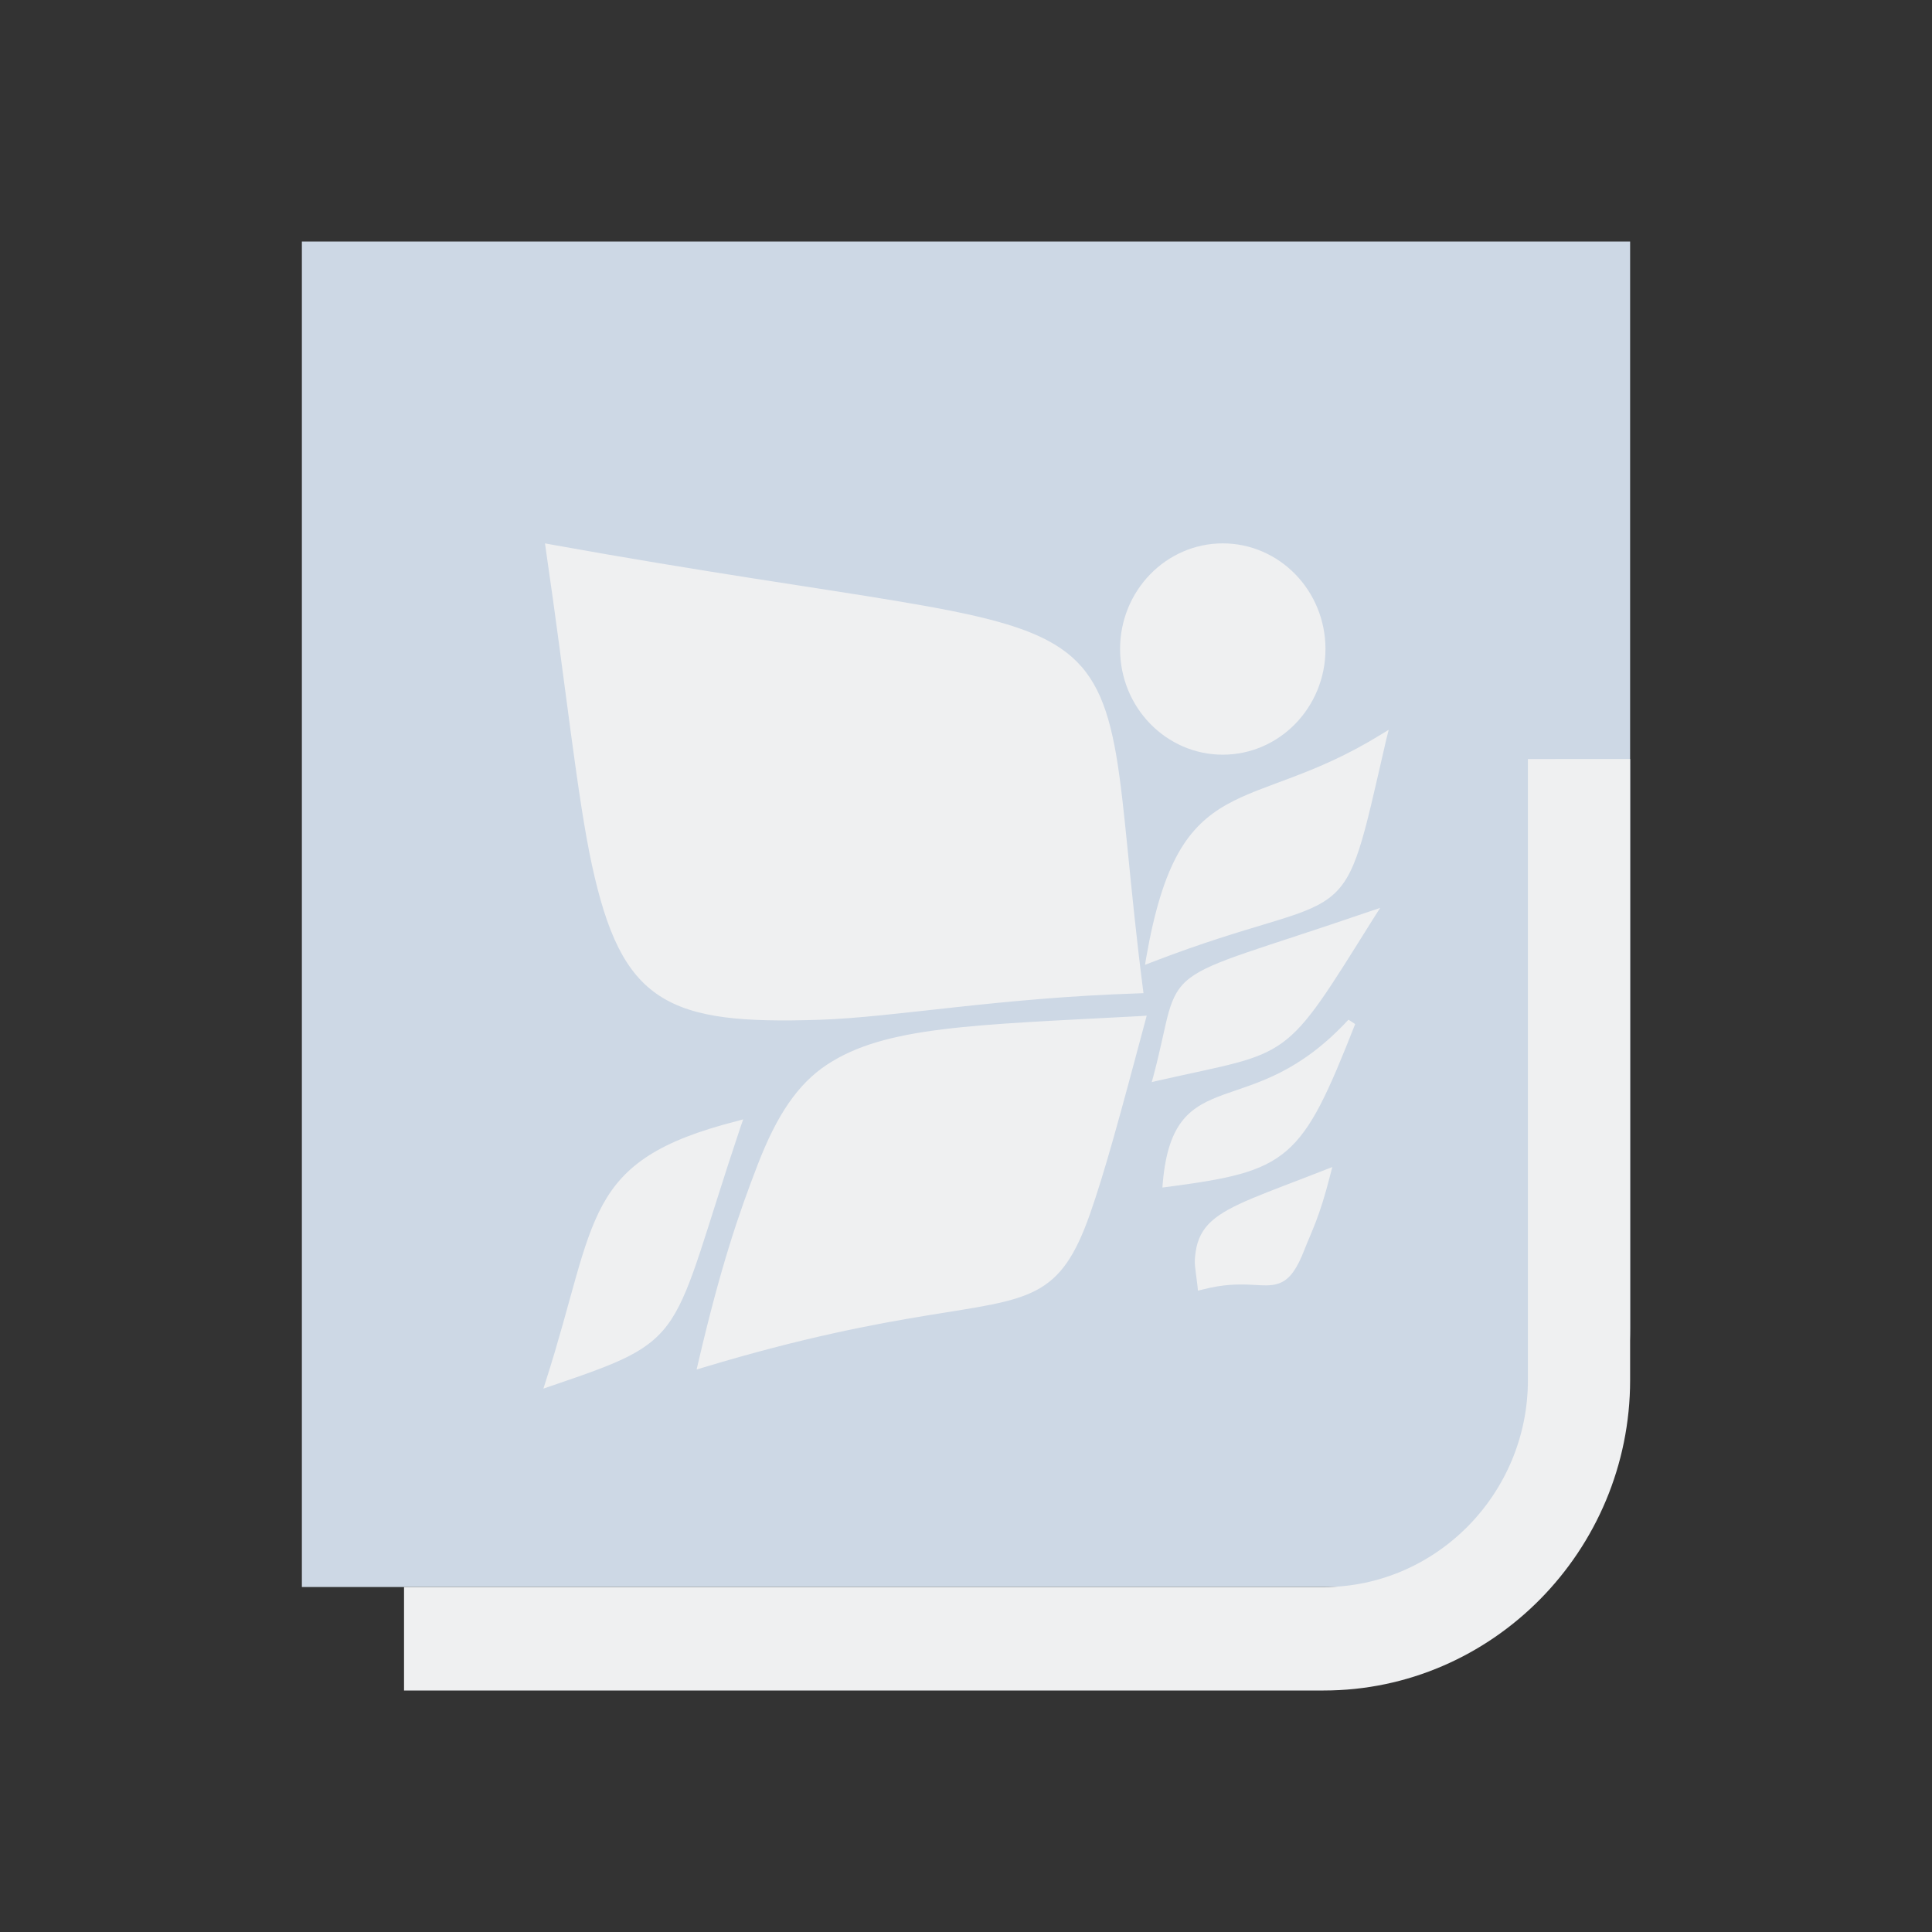 <?xml version="1.0" encoding="UTF-8" standalone="no"?>
<!-- Created with Inkscape (http://www.inkscape.org/) -->

<svg
   width="32"
   height="32"
   viewBox="0 0 32 32"
   version="1.1"
   id="SVGRoot"
   sodipodi:docname="nulloy.svg"
   inkscape:version="1.2.1 (9c6d41e410, 2022-07-14)"
   xmlns:inkscape="http://www.inkscape.org/namespaces/inkscape"
   xmlns:sodipodi="http://sodipodi.sourceforge.net/DTD/sodipodi-0.dtd"
   xmlns="http://www.w3.org/2000/svg"
   xmlns:svg="http://www.w3.org/2000/svg">
  <rect x="0" y="0" width="32" height="32" fill="#333333" stroke="none"/>
  <style
     id="style1633">
.ColorScheme-Text { 
    color:#eff0f1;
}
.ColorScheme-Highlight { color:#cdd8e5; }
</style>
  <sodipodi:namedview
     id="namedview1332"
     pagecolor="#ffffff"
     bordercolor="#666666"
     borderopacity="1.0"
     inkscape:showpageshadow="2"
     inkscape:pageopacity="0.0"
     inkscape:pagecheckerboard="0"
     inkscape:deskcolor="#d1d1d1"
     inkscape:document-units="px"
     showgrid="true"
     inkscape:zoom="13.455443"
     inkscape:cx="17.613689"
     inkscape:cy="23.893676"
     inkscape:window-width="1920"
     inkscape:window-height="1010"
     inkscape:window-x="0"
     inkscape:window-y="0"
     inkscape:window-maximized="1"
     inkscape:current-layer="layer1">
    <inkscape:grid
       type="xygrid"
       id="grid1556"
       originx="0"
       originy="3.1590464e-09" />
  </sodipodi:namedview>
  <defs
     id="defs1327" />
  <g
     inkscape:label="Layer 1"
     inkscape:groupmode="layer"
     id="layer1"
     transform="translate(0,-0.083)">
    <g
       id="nulloy">
      <rect
         style="opacity:0.001;fill:#d3dae3;fill-opacity:1"
         width="32"
         height="32"
         x="0"
         y="0.083"
         id="rect7" />
      <path
         id="External"
         class="st0  Colorscheme-Highlight  ColorScheme-Highlight"
         d="m 5,4.083 h 22 v 18 c 0,2.357 -1.904,4.286 -4.231,4.286 H 5 Z"
         style="fill:currentColor;fill-opacity:1;stroke-width:0.426" />
      <path
         id="External-s"
         class="st1  ColorScheme-Text"
         d="m 16.592,15.826 z m 8.715,-3.171 v 10.286 c 0,1.886 -1.523,3.429 -3.385,3.429 H 6.692 V 28.083 H 21.923 C 24.715,28.083 27,25.769 27,22.94 V 12.654 Z"
         sodipodi:nodetypes="cccccccccccssccsscc"
         style="fill:currentColor;fill-opacity:1;stroke-width:0.426" />
      <path
         style="fill:currentColor;fill-opacity:1;stroke-width:0.575"
         d="m 9.027,9.083 0.013,0.096 c 0.33,2.248 0.519,4.102 0.764,5.23 0.245,1.127 0.55,1.798 1.123,2.17 0.573,0.372 1.388,0.435 2.643,0.395 1.254,-0.041 2.951,-0.363 5.294,-0.438 l 0.076,-0.003 -0.01,-0.075 c -0.221,-1.726 -0.294,-3.011 -0.443,-3.873 -0.149,-0.862 -0.383,-1.399 -0.919,-1.764 -0.535,-0.364 -1.356,-0.556 -2.688,-0.779 C 13.548,9.818 11.702,9.566 9.118,9.1 Z m 11.226,0 c -0.936,0 -1.701,0.781 -1.701,1.75 0,0.969 0.765,1.75 1.701,1.75 0.936,0 1.701,-0.781 1.701,-1.75 0,-0.969 -0.765,-1.75 -1.701,-1.75 z m 2.748,3.088 -0.138,0.084 c -1.103,0.679 -1.919,0.801 -2.55,1.157 -0.315,0.178 -0.583,0.418 -0.801,0.81 -0.218,0.392 -0.389,0.933 -0.527,1.721 l -0.02,0.121 0.11,-0.043 c 1.713,-0.66 2.474,-0.718 2.935,-1.061 0.231,-0.172 0.373,-0.415 0.503,-0.817 0.131,-0.402 0.253,-0.969 0.448,-1.812 z m -0.141,2.95 -0.183,0.061 c -1.83,0.628 -2.581,0.809 -2.965,1.097 -0.192,0.144 -0.284,0.32 -0.354,0.567 -0.07,0.248 -0.125,0.574 -0.251,1.049 l -0.03,0.111 0.11,-0.026 c 1.109,-0.252 1.619,-0.312 2.051,-0.625 0.432,-0.314 0.76,-0.861 1.517,-2.07 z m -3.867,1.784 -0.093,0.007 c -2.784,0.149 -4.234,0.168 -5.199,0.803 -0.483,0.317 -0.832,0.831 -1.151,1.658 -0.319,0.827 -0.612,1.681 -0.985,3.278 l -0.027,0.116 0.111,-0.034 c 1.662,-0.502 2.84,-0.719 3.701,-0.861 0.861,-0.142 1.406,-0.205 1.811,-0.417 0.404,-0.212 0.649,-0.572 0.892,-1.263 0.243,-0.691 0.492,-1.606 0.915,-3.192 z m 3.342,0.067 c -0.818,0.883 -1.516,1.042 -2.056,1.237 -0.27,0.098 -0.506,0.206 -0.683,0.422 -0.177,0.216 -0.291,0.532 -0.336,1.034 l -0.007,0.087 0.083,-0.01 c 0.994,-0.132 1.552,-0.235 1.975,-0.6 0.423,-0.365 0.692,-0.974 1.135,-2.097 z m -10.025,1.651 -0.121,0.033 C 10.925,18.98 10.343,19.379 9.982,20.039 9.621,20.699 9.475,21.601 9.042,22.953 L 9,23.083 9.128,23.039 c 0.573,-0.195 0.98,-0.336 1.291,-0.496 0.311,-0.16 0.527,-0.341 0.703,-0.61 0.35,-0.538 0.547,-1.407 1.146,-3.191 z m 9.757,0.79 -0.123,0.048 c -1.013,0.397 -1.57,0.574 -1.874,0.846 -0.152,0.136 -0.236,0.3 -0.266,0.509 -0.03,0.21 -0.01,0.225 0.03,0.566 l 0.008,0.079 0.075,-0.019 c 0.346,-0.09 0.597,-0.089 0.799,-0.08 0.202,0.009 0.36,0.032 0.508,-0.039 0.148,-0.071 0.261,-0.23 0.38,-0.537 0.119,-0.307 0.249,-0.531 0.429,-1.242 z"
         id="path9-6"
         class="ColorScheme-Text " />
    </g>
    <g
       id="22-22-nulloy">
      <rect
         style="opacity:0.001;fill:#d3dae3;fill-opacity:1"
         width="22"
         height="22"
         x="32"
         y="10.083"
         id="rect2" />
      <path
         id="External-3"
         class="st0  Colorscheme-Highlight  ColorScheme-Highlight"
         d="m 36,13.083 h 14 v 12 c 0,1.571 -1.212,2.857 -2.692,2.857 H 36 Z"
         style="fill:currentColor;fill-opacity:1;stroke-width:0.277" />
      <path
         id="External-s-6"
         class="st1  ColorScheme-Text"
         d="m 43.377,20.912 z m 5.546,-2.114 v 6.857 c 0,1.257 -0.969,2.286 -2.154,2.286 H 37.077 V 29.083 h 9.692 c 1.777,0 3.231,-1.543 3.231,-3.429 v -6.857 z"
         sodipodi:nodetypes="cccccccccccssccsscc"
         style="fill:currentColor;fill-opacity:1;stroke-width:0.277" />
      <path
         style="fill:currentColor;fill-opacity:1;stroke-width:0.616"
         d="m 38.019,16.083 0.009,0.068 c 0.235,1.605 0.371,2.93 0.546,3.735 0.175,0.805 0.393,1.285 0.802,1.55 0.409,0.266 0.992,0.311 1.888,0.282 0.896,-0.029 2.108,-0.26 3.781,-0.312 l 0.055,-0.001 -0.007,-0.054 c -0.158,-1.234 -0.21,-2.152 -0.317,-2.767 -0.107,-0.615 -0.274,-1 -0.656,-1.26 -0.382,-0.26 -0.968,-0.397 -1.92,-0.557 -0.952,-0.16 -2.27,-0.34 -4.116,-0.673 z m 8.019,0 c -0.669,0 -1.215,0.558 -1.215,1.25 0,0.692 0.546,1.25 1.215,1.25 0.669,0 1.215,-0.558 1.215,-1.25 0,-0.692 -0.546,-1.25 -1.215,-1.25 z m 1.963,2.206 -0.098,0.06 c -0.788,0.485 -1.371,0.572 -1.821,0.826 -0.225,0.127 -0.416,0.299 -0.572,0.579 -0.156,0.28 -0.278,0.666 -0.376,1.229 l -0.014,0.087 0.078,-0.03 c 1.224,-0.471 1.767,-0.513 2.097,-0.758 0.165,-0.123 0.266,-0.296 0.36,-0.583 0.093,-0.287 0.181,-0.692 0.32,-1.294 z m -0.101,2.107 -0.131,0.044 c -1.307,0.449 -1.843,0.578 -2.118,0.784 -0.137,0.103 -0.203,0.228 -0.253,0.405 -0.05,0.177 -0.089,0.41 -0.179,0.75 l -0.021,0.079 0.078,-0.018 c 0.792,-0.18 1.157,-0.223 1.465,-0.447 0.309,-0.224 0.543,-0.615 1.083,-1.478 z m -2.762,1.274 -0.066,0.005 c -1.989,0.107 -3.024,0.12 -3.714,0.574 -0.345,0.227 -0.594,0.594 -0.822,1.184 -0.228,0.591 -0.437,1.201 -0.704,2.341 l -0.019,0.083 0.08,-0.024 c 1.187,-0.359 2.029,-0.514 2.644,-0.615 0.615,-0.101 1.004,-0.147 1.293,-0.298 0.289,-0.151 0.463,-0.409 0.637,-0.902 0.174,-0.493 0.352,-1.147 0.654,-2.28 z m 2.387,0.048 c -0.584,0.63 -1.083,0.744 -1.469,0.884 -0.193,0.07 -0.361,0.147 -0.488,0.302 -0.126,0.154 -0.208,0.38 -0.24,0.739 l -0.005,0.062 0.059,-0.007 c 0.71,-0.095 1.109,-0.168 1.411,-0.428 0.302,-0.261 0.494,-0.696 0.81,-1.498 z m -7.161,1.179 -0.087,0.023 c -0.902,0.232 -1.318,0.517 -1.576,0.989 -0.258,0.471 -0.362,1.115 -0.672,2.081 l -0.03,0.093 0.091,-0.032 c 0.409,-0.139 0.7,-0.24 0.922,-0.354 0.222,-0.114 0.377,-0.244 0.502,-0.436 0.25,-0.384 0.391,-1.005 0.819,-2.279 z m 6.97,0.564 -0.088,0.034 c -0.724,0.284 -1.121,0.41 -1.338,0.604 -0.109,0.097 -0.169,0.214 -0.19,0.364 -0.021,0.15 -0.007,0.161 0.021,0.404 l 0.006,0.056 0.053,-0.013 c 0.247,-0.064 0.427,-0.064 0.571,-0.057 0.144,0.006 0.257,0.023 0.363,-0.028 0.106,-0.051 0.186,-0.164 0.272,-0.383 0.085,-0.219 0.178,-0.379 0.306,-0.887 z"
         id="path4-3"
         class="ColorScheme-Text " />
    </g>
  </g>
</svg>
